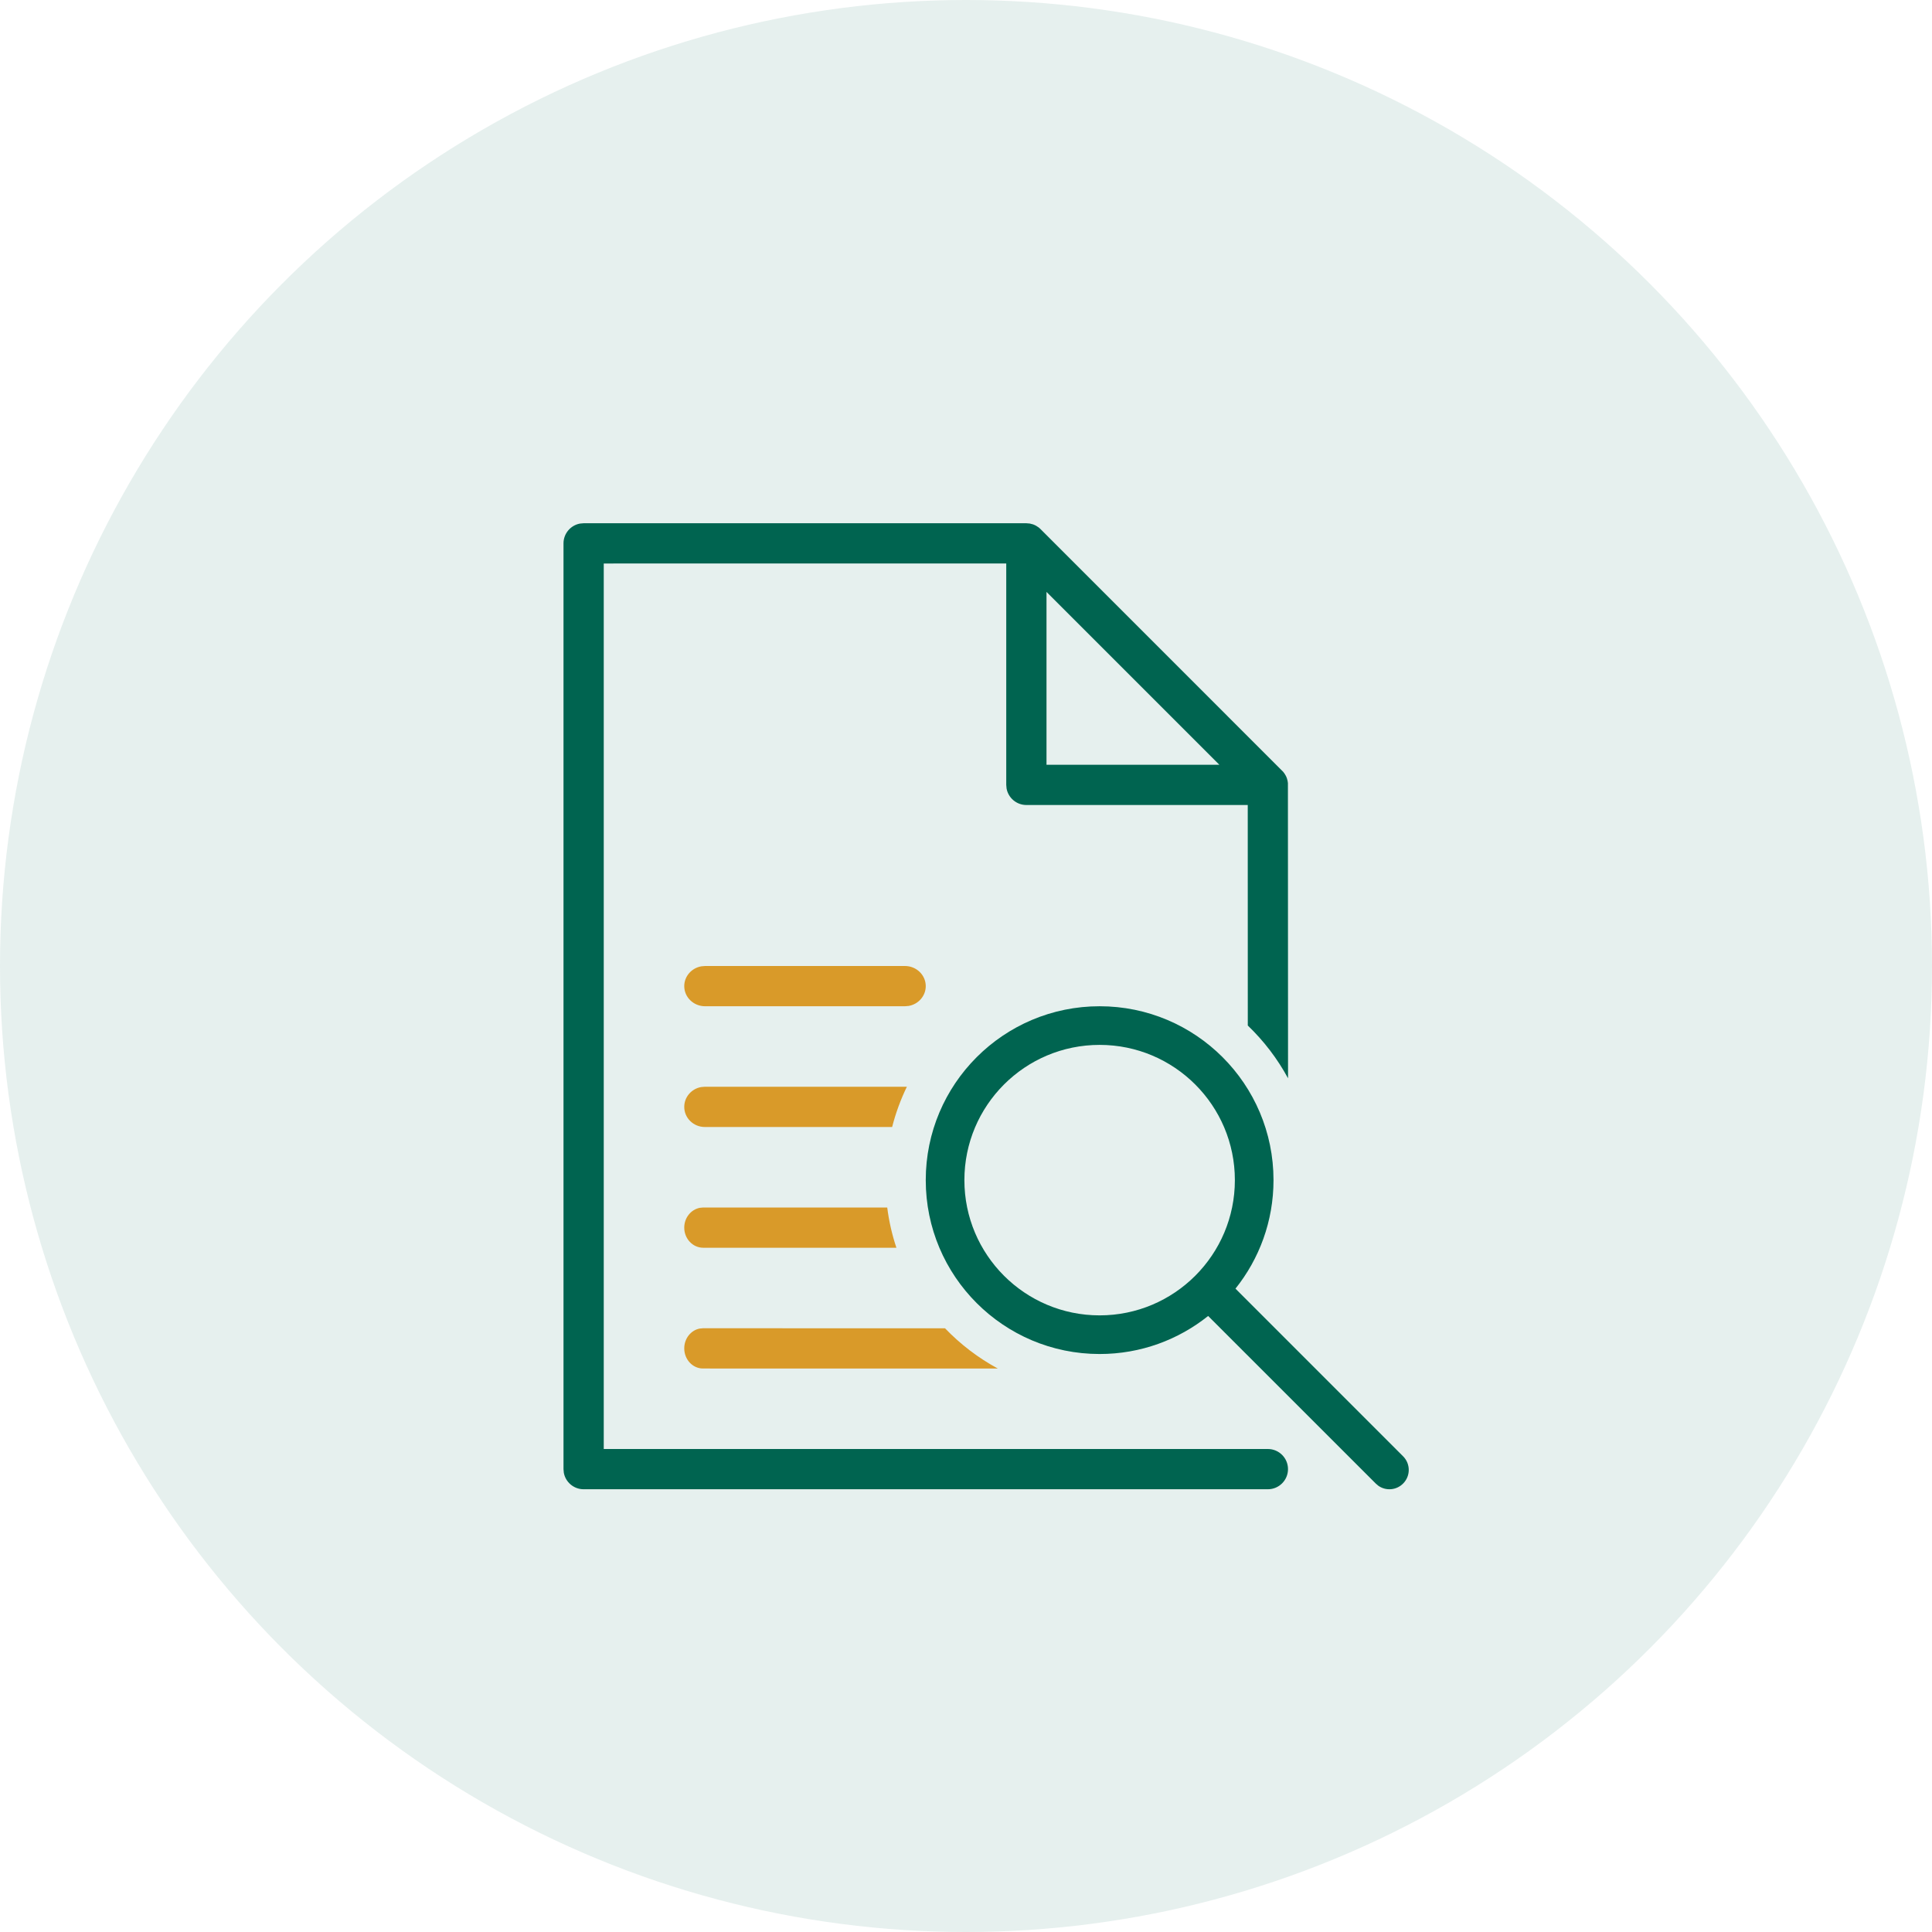 <?xml version="1.0" encoding="UTF-8"?>
<svg width="48px" height="48px" viewBox="0 0 48 48" version="1.1" xmlns="http://www.w3.org/2000/svg" xmlns:xlink="http://www.w3.org/1999/xlink">
    <title>6ECB7603-5CA4-413F-A10C-2853C56E6D02</title>
    <g id="VAT-Management" stroke="none" stroke-width="1" fill="none" fill-rule="evenodd">
    <circle xmlns="http://www.w3.org/2000/svg" cx="24" cy="24" r="24" fill="#006450" opacity=".1"/>
        <g id="Request-Change-Filling-Period-4" transform="translate(-295, -448)" fill-rule="nonzero">
            <g id="Group-3-Copy-3" transform="translate(270, 425)">
                <g id="Partials-/-Icon-/-Summary" transform="translate(24, 24)">
                    <g id="Icons-/-24px-/-Tax-/-Review-Details" transform="translate(12, 12)">
                        <path d="M14.499,-7.27595761e-12 L14.584,0.007 L14.666,0.028 L14.698,0.041 L14.739,0.061 L14.805,0.104 L14.841,0.135 L20.881,6.176 L20.917,6.225 L20.95,6.281 L20.972,6.334 L20.99,6.401 L20.998,6.456 L21.001,13.79 C20.737,13.302 20.398,12.86 20.001,12.479 L20,7 L14.5,7 C14.255,7 14.05,6.823 14.008,6.59 L14,6.5 L14,0.999 L4,1 L4,23 L20.5,23 C20.776,23 21,23.224 21,23.5 C21,23.776 20.776,24 20.5,24 L3.5,24 C3.255,24 3.05,23.823 3.008,23.59 L3,23.5 L3,0.5 C3,0.255 3.177,0.05 3.41,0.008 L3.5,-7.27595761e-12 L14.499,-7.27595761e-12 Z M16.32,12 C18.706,12 20.64,13.934 20.64,16.32 C20.64,17.34 20.286,18.277 19.695,19.016 L23.859,23.181 C24.047,23.368 24.047,23.672 23.859,23.859 C23.693,24.026 23.434,24.045 23.247,23.915 L23.181,23.859 L19.016,19.695 C18.277,20.286 17.34,20.64 16.32,20.64 C13.934,20.64 12,18.706 12,16.32 C12,13.934 13.934,12 16.32,12 Z M16.32,12.96 C14.464,12.96 12.96,14.464 12.96,16.32 C12.96,18.175 14.464,19.68 16.32,19.68 C18.175,19.68 19.68,18.175 19.68,16.32 C19.68,14.464 18.175,12.96 16.32,12.96 Z M15,1.706 L15,6 L19.294,6 L15,1.706 Z" id="Stroke-Primary" fill="#006450"></path>
                        <path d="M6.465,20 L12.479,20.001 C12.861,20.399 13.303,20.737 13.791,21.001 L6.465,21 C6.208,21 6,20.776 6,20.5 C6,20.255 6.165,20.05 6.382,20.008 L6.465,20 Z M6.472,17 L11.043,17.001 C11.087,17.346 11.164,17.68 11.271,18 L6.472,18 C6.211,18 6,17.776 6,17.5 C6,17.255 6.167,17.05 6.387,17.008 L6.472,17 Z M6.511,14 L11.531,14 C11.377,14.317 11.254,14.652 11.165,15 L6.511,15 C6.229,15 6,14.776 6,14.5 C6,14.255 6.181,14.05 6.419,14.008 L6.511,14 Z M11.483,11 C11.768,11 12,11.224 12,11.5 C12,11.745 11.817,11.95 11.576,11.992 L11.483,12 L6.517,12 C6.232,12 6,11.776 6,11.5 C6,11.255 6.183,11.05 6.424,11.008 L6.517,11 L11.483,11 Z" id="Stroke-Gold" fill="#D99A29"></path>
                    </g>
                </g>
            </g>
        </g>
    </g>
</svg>